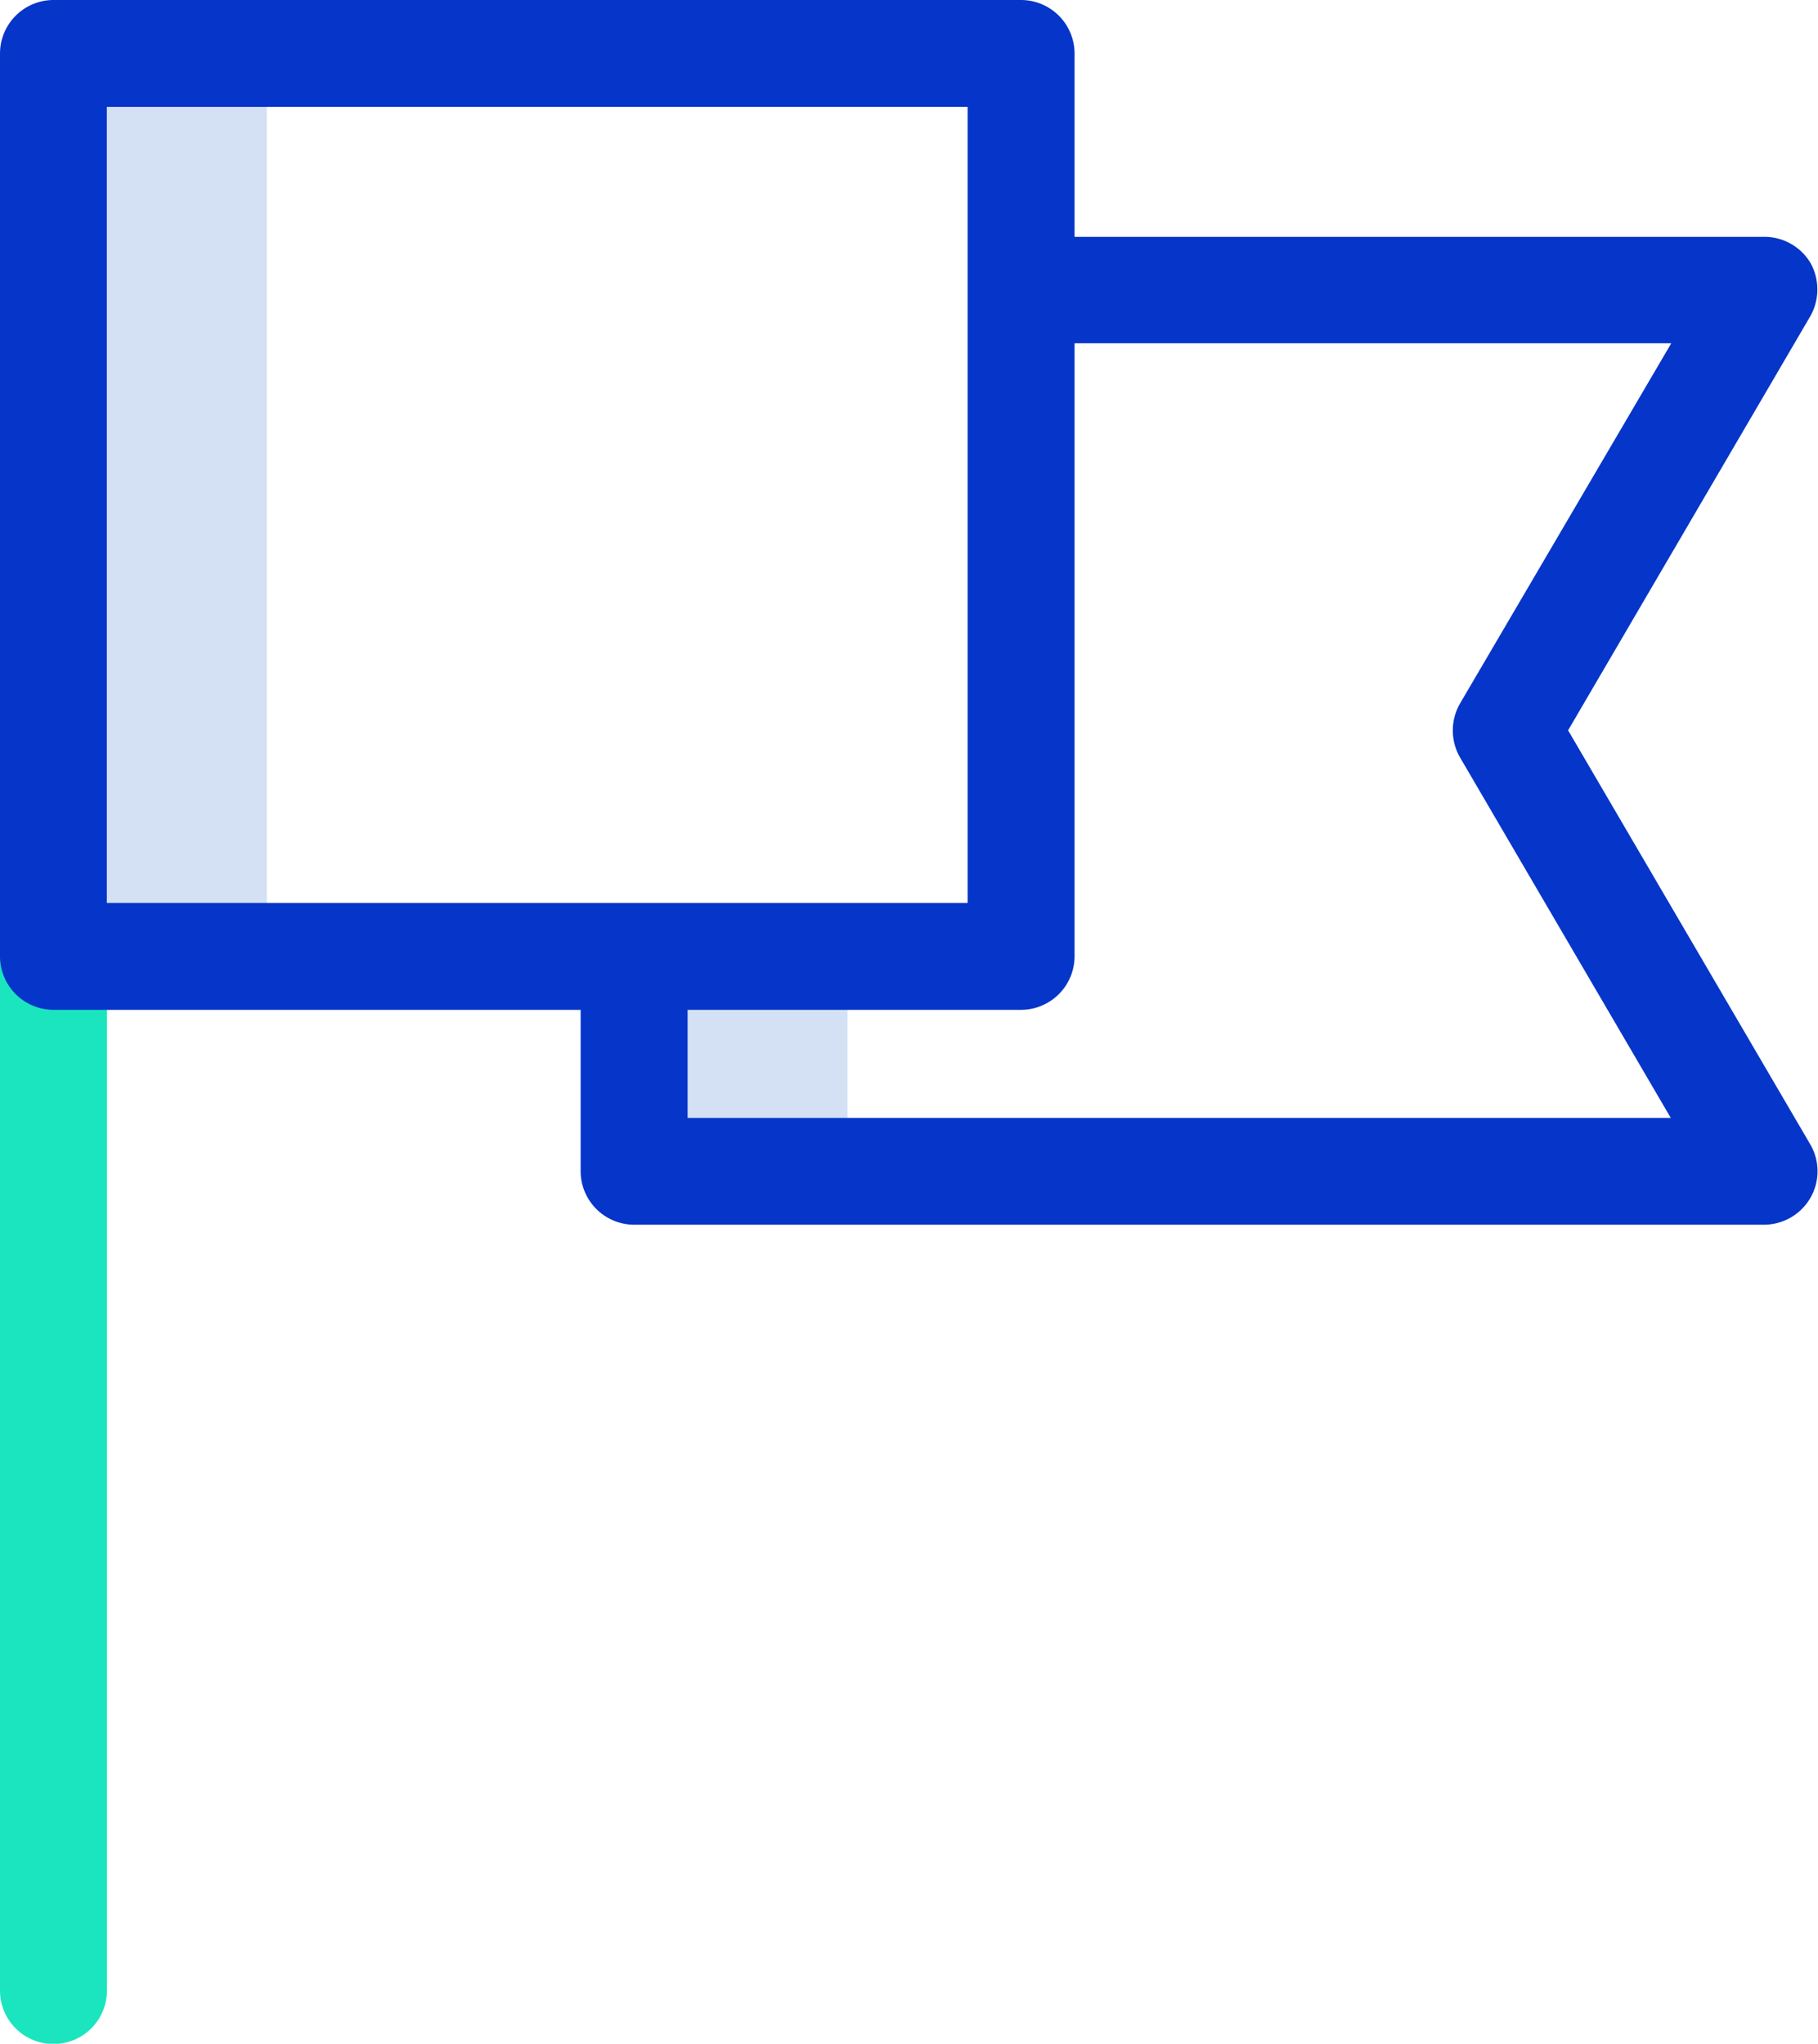 <svg id="flag" xmlns="http://www.w3.org/2000/svg" width="14.484" height="16.284" viewBox="0 0 14.484 16.284">
  <path id="Path_181" data-name="Path 181" d="M.574,168.9a.427.427,0,0,0-.426.426v8.238a.426.426,0,1,0,.852,0v-8.238a.427.427,0,0,0-.426-.426Zm0,0" transform="translate(-0.148 -161.704)" fill="#1ae5be"/>
  <path id="Path_182" data-name="Path 182" d="M10.148,10h1.7v7.194h-1.7Zm0,0" transform="translate(-9.722 -9.574)" fill="#d4e1f4"/>
  <path id="Path_183" data-name="Path 183" d="M118.75,178.9h1.7v1.538h-1.7Zm0,0" transform="translate(-113.698 -171.278)" fill="#d4e1f4"/>
  <path id="Path_184" data-name="Path 184" d="M14.576,2.1a.428.428,0,0,0-.371-.213H8.71V.426A.427.427,0,0,0,8.284,0H.575A.427.427,0,0,0,.149.426V7.62a.427.427,0,0,0,.426.426h4.2V9.332a.427.427,0,0,0,.426.426h9a.428.428,0,0,0,.371-.213.424.424,0,0,0,0-.426l-1.93-3.3,1.93-3.3a.434.434,0,0,0,0-.426ZM1,7.194V.852H7.858V7.194ZM11.781,5.605a.431.431,0,0,0,0,.43L13.46,8.907H5.627V8.046H8.284A.427.427,0,0,0,8.71,7.62V2.735h4.754Zm0,0" transform="translate(-0.149)" fill="#0635c9"/>
</svg>
